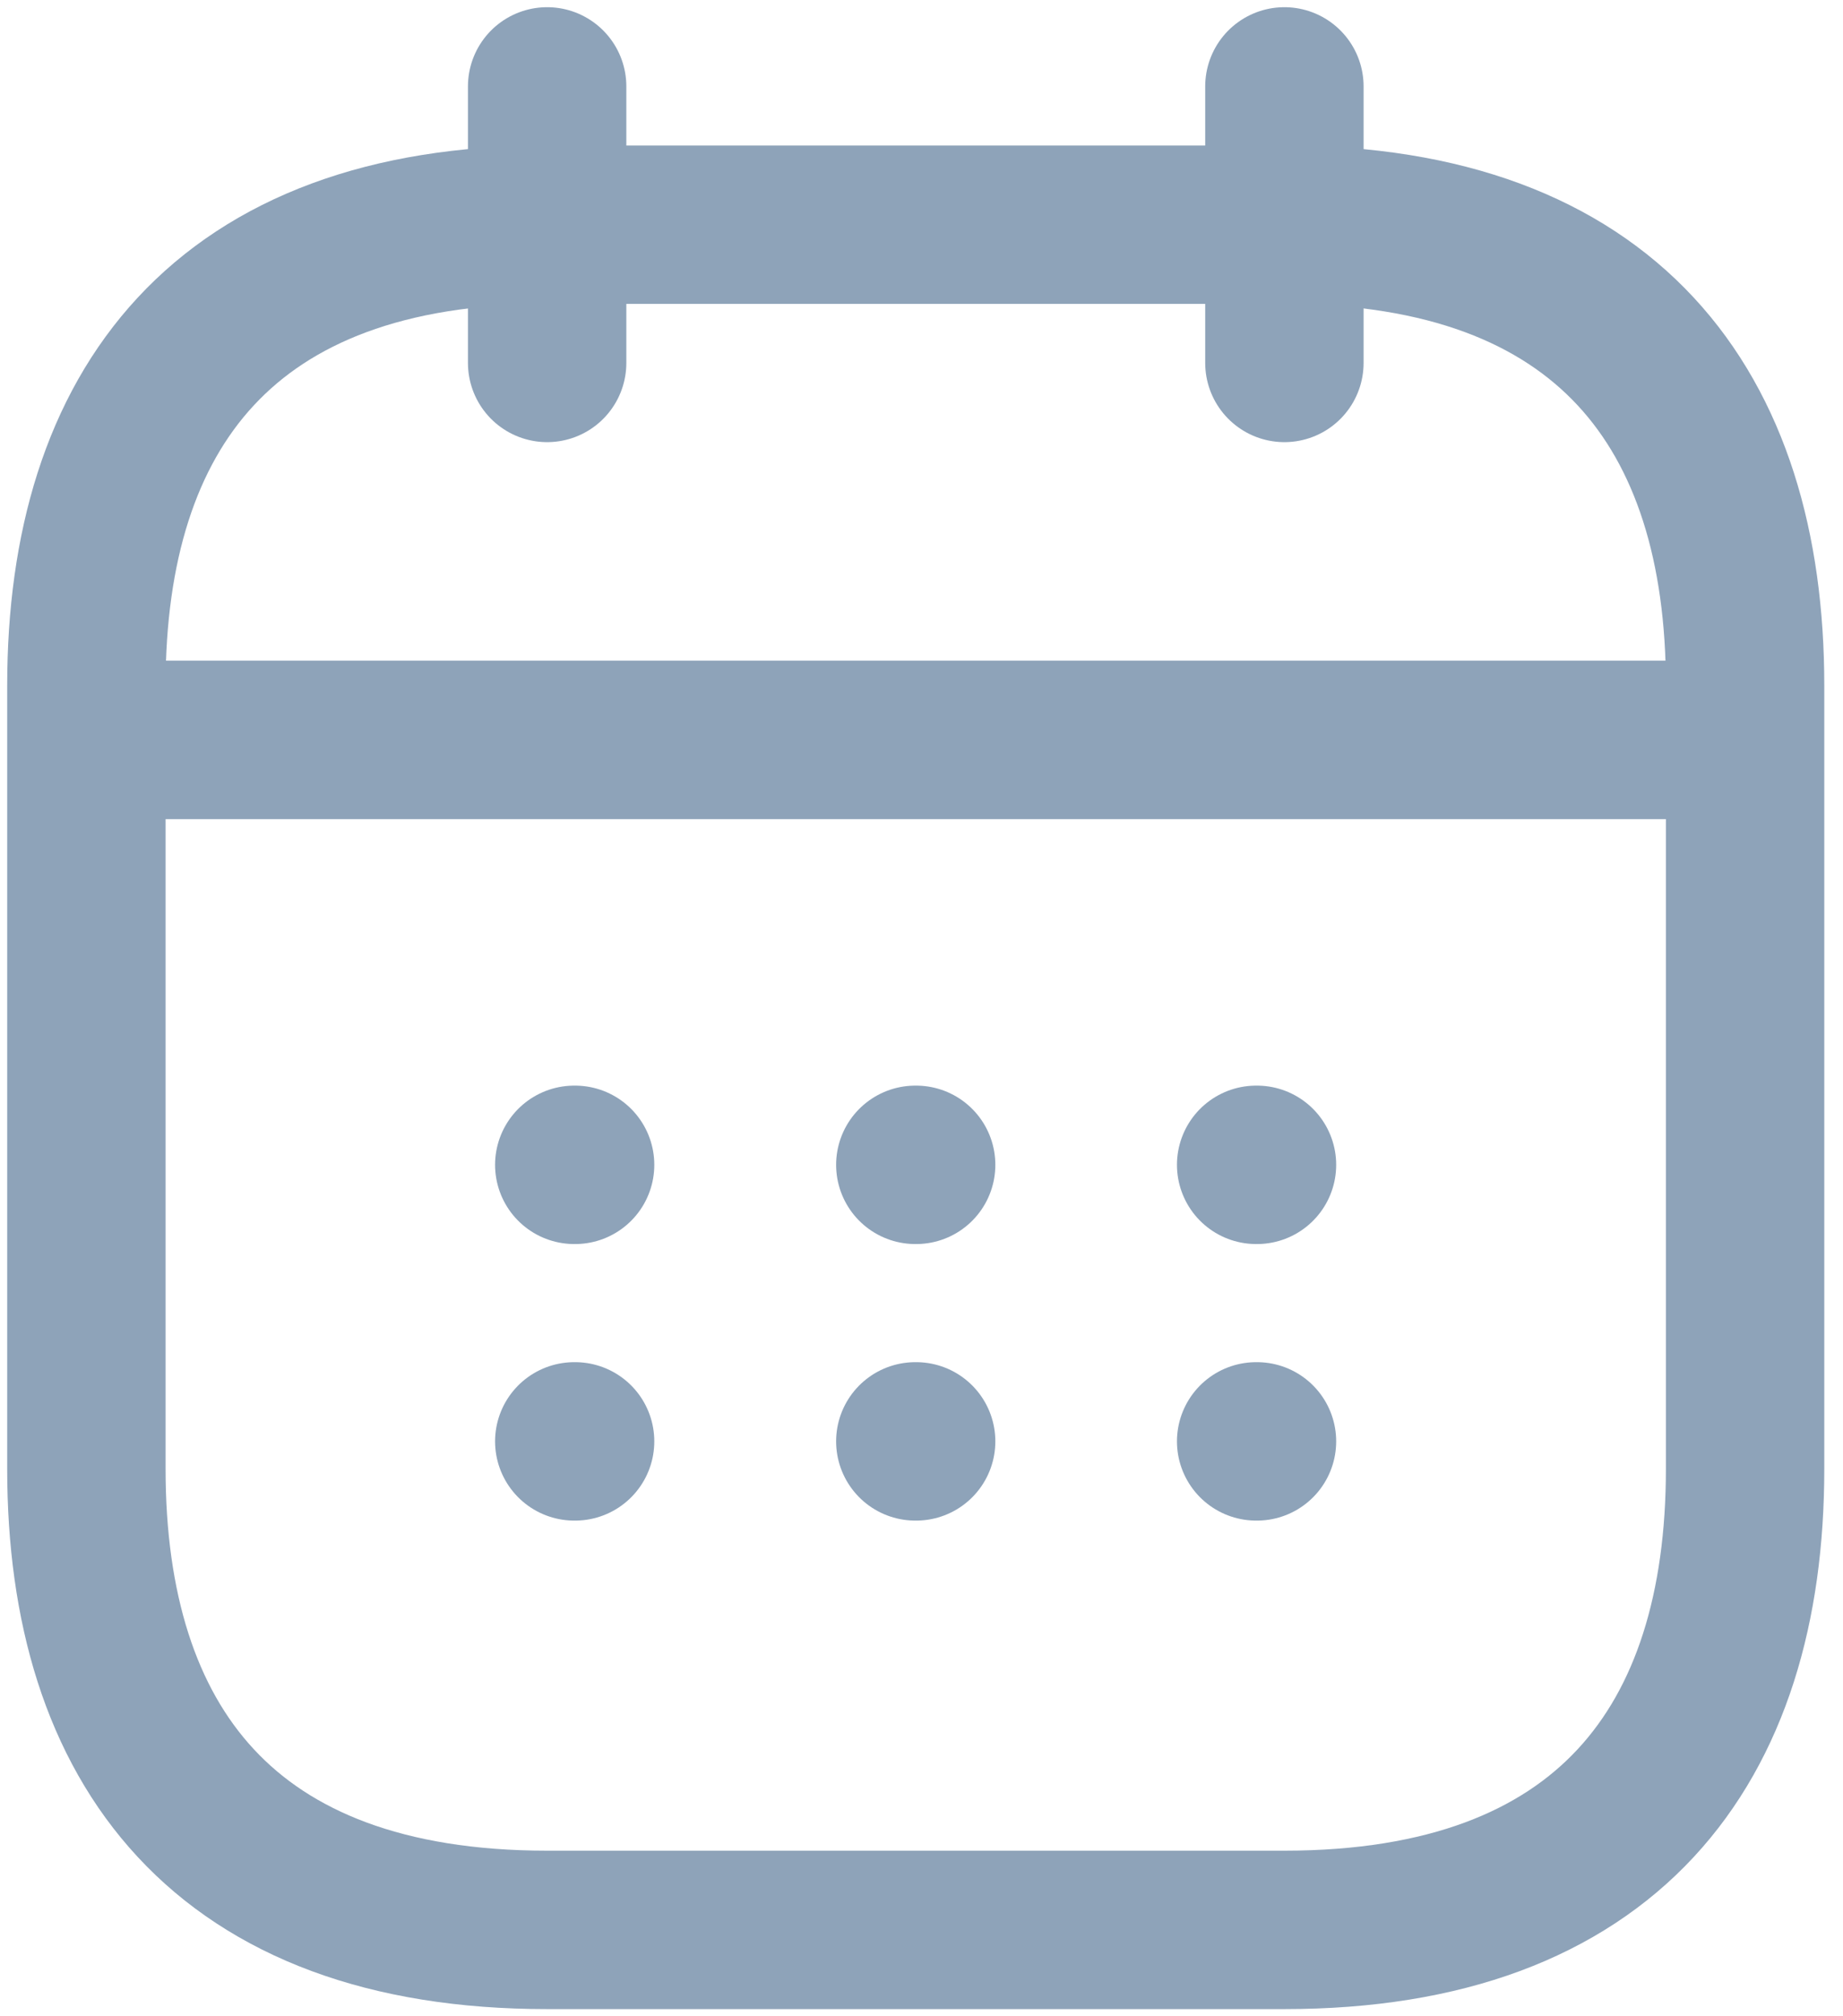 <svg width="64" height="70" viewBox="0 0 64 70" fill="none" xmlns="http://www.w3.org/2000/svg">
<path d="M19 3V12.6" stroke="#8EA3B9" stroke-width="5.5" stroke-miterlimit="10" stroke-linecap="round" stroke-linejoin="round"/>
<path d="M44.602 3V12.6" stroke="#8EA3B9" stroke-width="5.5" stroke-miterlimit="10" stroke-linecap="round" stroke-linejoin="round"/>
<path d="M4.602 25.688H59.002" stroke="#8EA3B9" stroke-width="5.5" stroke-miterlimit="10" stroke-linecap="round" stroke-linejoin="round"/>
<path d="M60.6 23.801V51.001C60.6 60.601 55.8 67.001 44.6 67.001H19C7.8 67.001 3 60.601 3 51.001V23.801C3 14.201 7.8 7.801 19 7.801H44.6C55.8 7.801 60.6 14.201 60.6 23.801Z" stroke="#8EA3B9" stroke-width="5.5" stroke-miterlimit="10" stroke-linecap="round" stroke-linejoin="round"/>
<path d="M43.621 40.44H43.65" stroke="#8EA3B9" stroke-width="5.5" stroke-linecap="round" stroke-linejoin="round"/>
<path d="M43.621 50.041H43.65" stroke="#8EA3B9" stroke-width="5.5" stroke-linecap="round" stroke-linejoin="round"/>
<path d="M31.785 40.44H31.814" stroke="#8EA3B9" stroke-width="5.5" stroke-linecap="round" stroke-linejoin="round"/>
<path d="M31.785 50.041H31.814" stroke="#8EA3B9" stroke-width="5.5" stroke-linecap="round" stroke-linejoin="round"/>
<path d="M19.942 40.44H19.971" stroke="#8EA3B9" stroke-width="5.5" stroke-linecap="round" stroke-linejoin="round"/>
<path d="M19.942 50.041H19.971" stroke="#8EA3B9" stroke-width="5.5" stroke-linecap="round" stroke-linejoin="round"/>
</svg>

